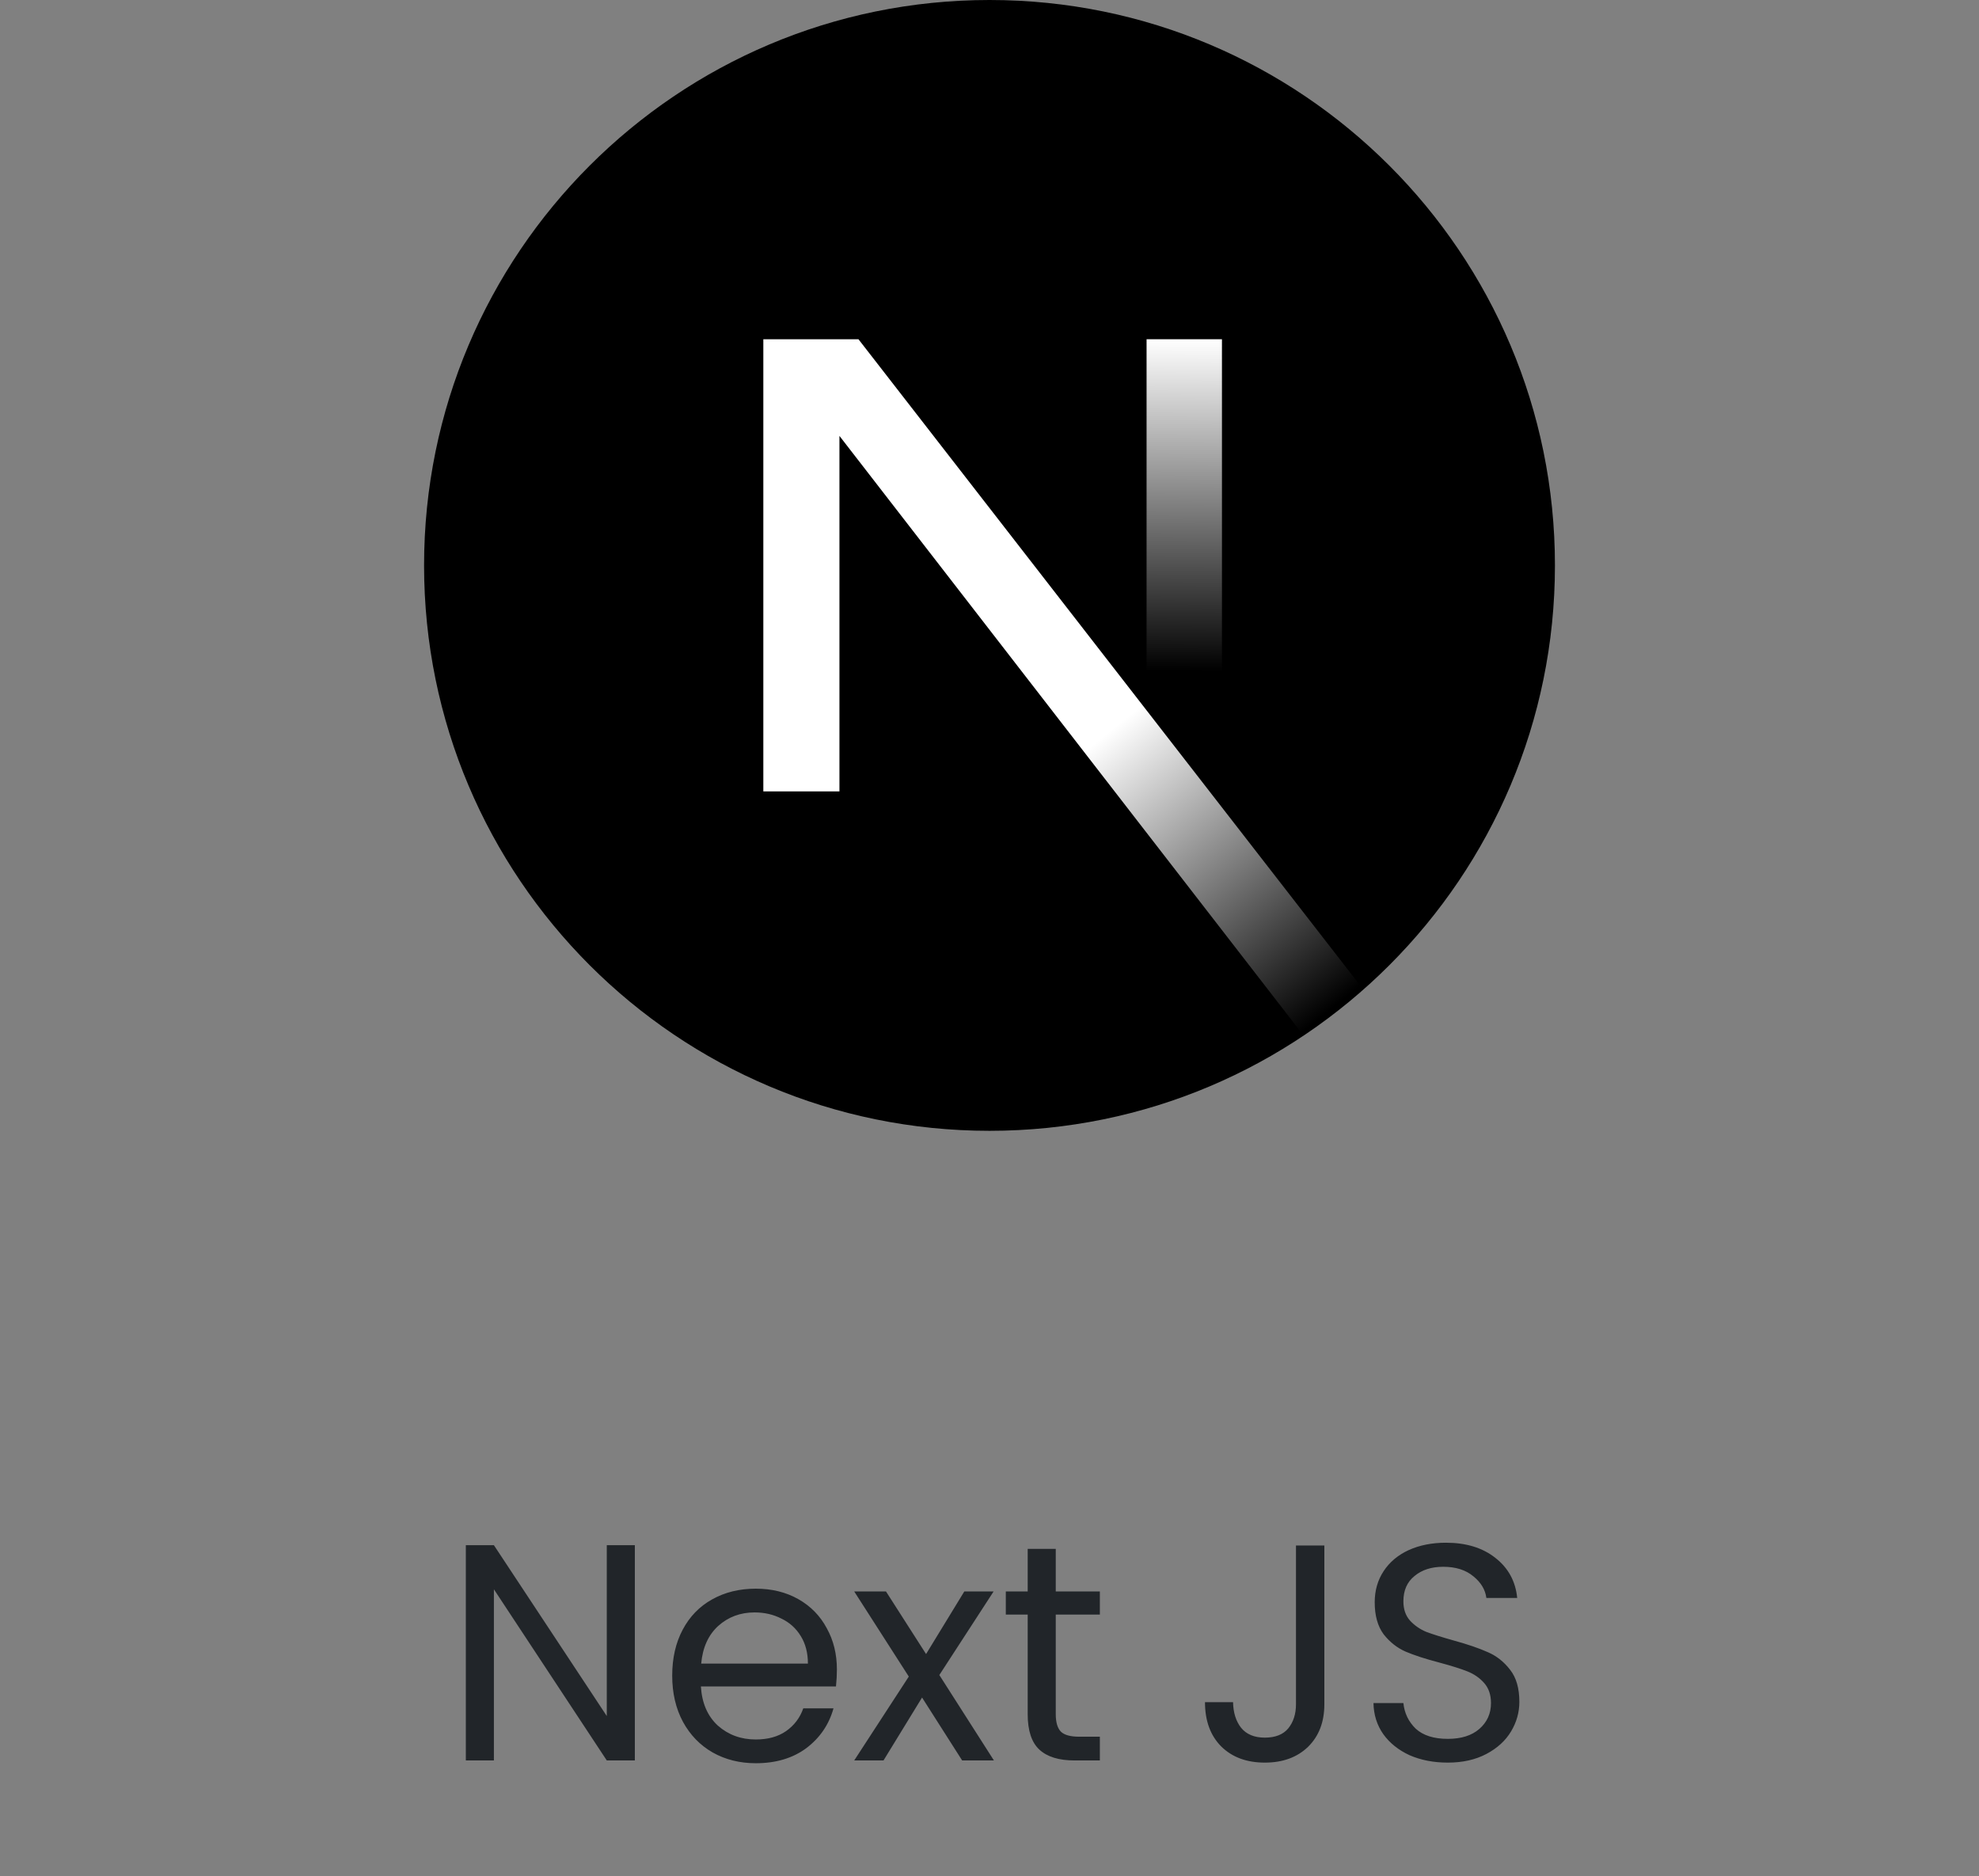 <svg width="154" height="146" viewBox="0 0 154 146" fill="none" xmlns="http://www.w3.org/2000/svg">
<rect x="0" y="0" width="154" height="146" fill="#808080" stroke="none"/>
<g clip-path="url(#clip0_879_1115)">
<path d="M77.001 88.001C101.301 88.001 121.001 68.301 121.001 44.001C121.001 19.7 101.301 0 77.001 0C52.7 0 33 19.7 33 44.001C33 68.301 52.7 88.001 77.001 88.001Z" fill="black"/>
<path d="M106.094 77.011L66.803 26.4H59.4V61.586H65.323V33.922L101.445 80.592C103.072 79.503 104.626 78.307 106.094 77.011Z" fill="url(#paint0_linear_879_1115)"/>
<path d="M89.223 26.4H95.089V61.601H89.223V26.4Z" fill="url(#paint1_linear_879_1115)"/>
</g>
<path d="M49.402 137H47.218L38.434 123.68V137H36.25V120.248H38.434L47.218 133.544V120.248H49.402V137ZM65.125 129.92C65.125 130.336 65.101 130.776 65.053 131.24H54.541C54.621 132.536 55.061 133.552 55.861 134.288C56.677 135.008 57.661 135.368 58.813 135.368C59.757 135.368 60.541 135.152 61.165 134.72C61.805 134.272 62.253 133.68 62.509 132.944H64.861C64.509 134.208 63.805 135.24 62.749 136.04C61.693 136.824 60.381 137.216 58.813 137.216C57.565 137.216 56.445 136.936 55.453 136.376C54.477 135.816 53.709 135.024 53.149 134C52.589 132.96 52.309 131.76 52.309 130.4C52.309 129.04 52.581 127.848 53.125 126.824C53.669 125.8 54.429 125.016 55.405 124.472C56.397 123.912 57.533 123.632 58.813 123.632C60.061 123.632 61.165 123.904 62.125 124.448C63.085 124.992 63.821 125.744 64.333 126.704C64.861 127.648 65.125 128.72 65.125 129.92ZM62.869 129.464C62.869 128.632 62.685 127.92 62.317 127.328C61.949 126.72 61.445 126.264 60.805 125.96C60.181 125.64 59.485 125.48 58.717 125.48C57.613 125.48 56.669 125.832 55.885 126.536C55.117 127.24 54.677 128.216 54.565 129.464H62.869ZM74.872 137L71.752 132.104L68.752 137H66.472L70.72 130.472L66.472 123.848H68.944L72.064 128.72L75.04 123.848H77.32L73.096 130.352L77.344 137H74.872ZM82.156 125.648V133.4C82.156 134.04 82.293 134.496 82.564 134.768C82.837 135.024 83.308 135.152 83.981 135.152H85.588V137H83.621C82.404 137 81.493 136.72 80.885 136.16C80.276 135.6 79.972 134.68 79.972 133.4V125.648H78.269V123.848H79.972V120.536H82.156V123.848H85.588V125.648H82.156ZM103.057 120.272V132.632C103.057 134.008 102.633 135.112 101.785 135.944C100.937 136.76 99.817 137.168 98.425 137.168C97.017 137.168 95.889 136.752 95.041 135.92C94.193 135.072 93.769 133.92 93.769 132.464H95.953C95.969 133.28 96.177 133.944 96.577 134.456C96.993 134.968 97.609 135.224 98.425 135.224C99.241 135.224 99.849 134.984 100.249 134.504C100.649 134.008 100.849 133.384 100.849 132.632V120.272H103.057ZM112.664 137.168C111.56 137.168 110.568 136.976 109.688 136.592C108.824 136.192 108.144 135.648 107.648 134.96C107.152 134.256 106.896 133.448 106.88 132.536H109.208C109.288 133.32 109.608 133.984 110.168 134.528C110.744 135.056 111.576 135.32 112.664 135.32C113.704 135.32 114.52 135.064 115.112 134.552C115.72 134.024 116.024 133.352 116.024 132.536C116.024 131.896 115.848 131.376 115.496 130.976C115.144 130.576 114.704 130.272 114.176 130.064C113.648 129.856 112.936 129.632 112.04 129.392C110.936 129.104 110.048 128.816 109.376 128.528C108.72 128.24 108.152 127.792 107.672 127.184C107.208 126.56 106.976 125.728 106.976 124.688C106.976 123.776 107.208 122.968 107.672 122.264C108.136 121.56 108.784 121.016 109.616 120.632C110.464 120.248 111.432 120.056 112.52 120.056C114.088 120.056 115.368 120.448 116.36 121.232C117.368 122.016 117.936 123.056 118.064 124.352H115.664C115.584 123.712 115.248 123.152 114.656 122.672C114.064 122.176 113.28 121.928 112.304 121.928C111.392 121.928 110.648 122.168 110.072 122.648C109.496 123.112 109.208 123.768 109.208 124.616C109.208 125.224 109.376 125.72 109.712 126.104C110.064 126.488 110.488 126.784 110.984 126.992C111.496 127.184 112.208 127.408 113.12 127.664C114.224 127.968 115.112 128.272 115.784 128.576C116.456 128.864 117.032 129.32 117.512 129.944C117.992 130.552 118.232 131.384 118.232 132.44C118.232 133.256 118.016 134.024 117.584 134.744C117.152 135.464 116.512 136.048 115.664 136.496C114.816 136.944 113.816 137.168 112.664 137.168Z" fill="#212529"/>
<defs>
<linearGradient id="paint0_linear_879_1115" x1="86.29" y1="56.956" x2="103.645" y2="78.468" gradientUnits="userSpaceOnUse">
<stop stop-color="white"/>
<stop offset="1" stop-color="white" stop-opacity="0"/>
</linearGradient>
<linearGradient id="paint1_linear_879_1115" x1="92.156" y1="26.4" x2="92.058" y2="52.251" gradientUnits="userSpaceOnUse">
<stop stop-color="white"/>
<stop offset="1" stop-color="white" stop-opacity="0"/>
</linearGradient>
<clipPath id="clip0_879_1115">
<rect width="88" height="88" fill="white" transform="translate(33)"/>
</clipPath>
</defs>
</svg>
